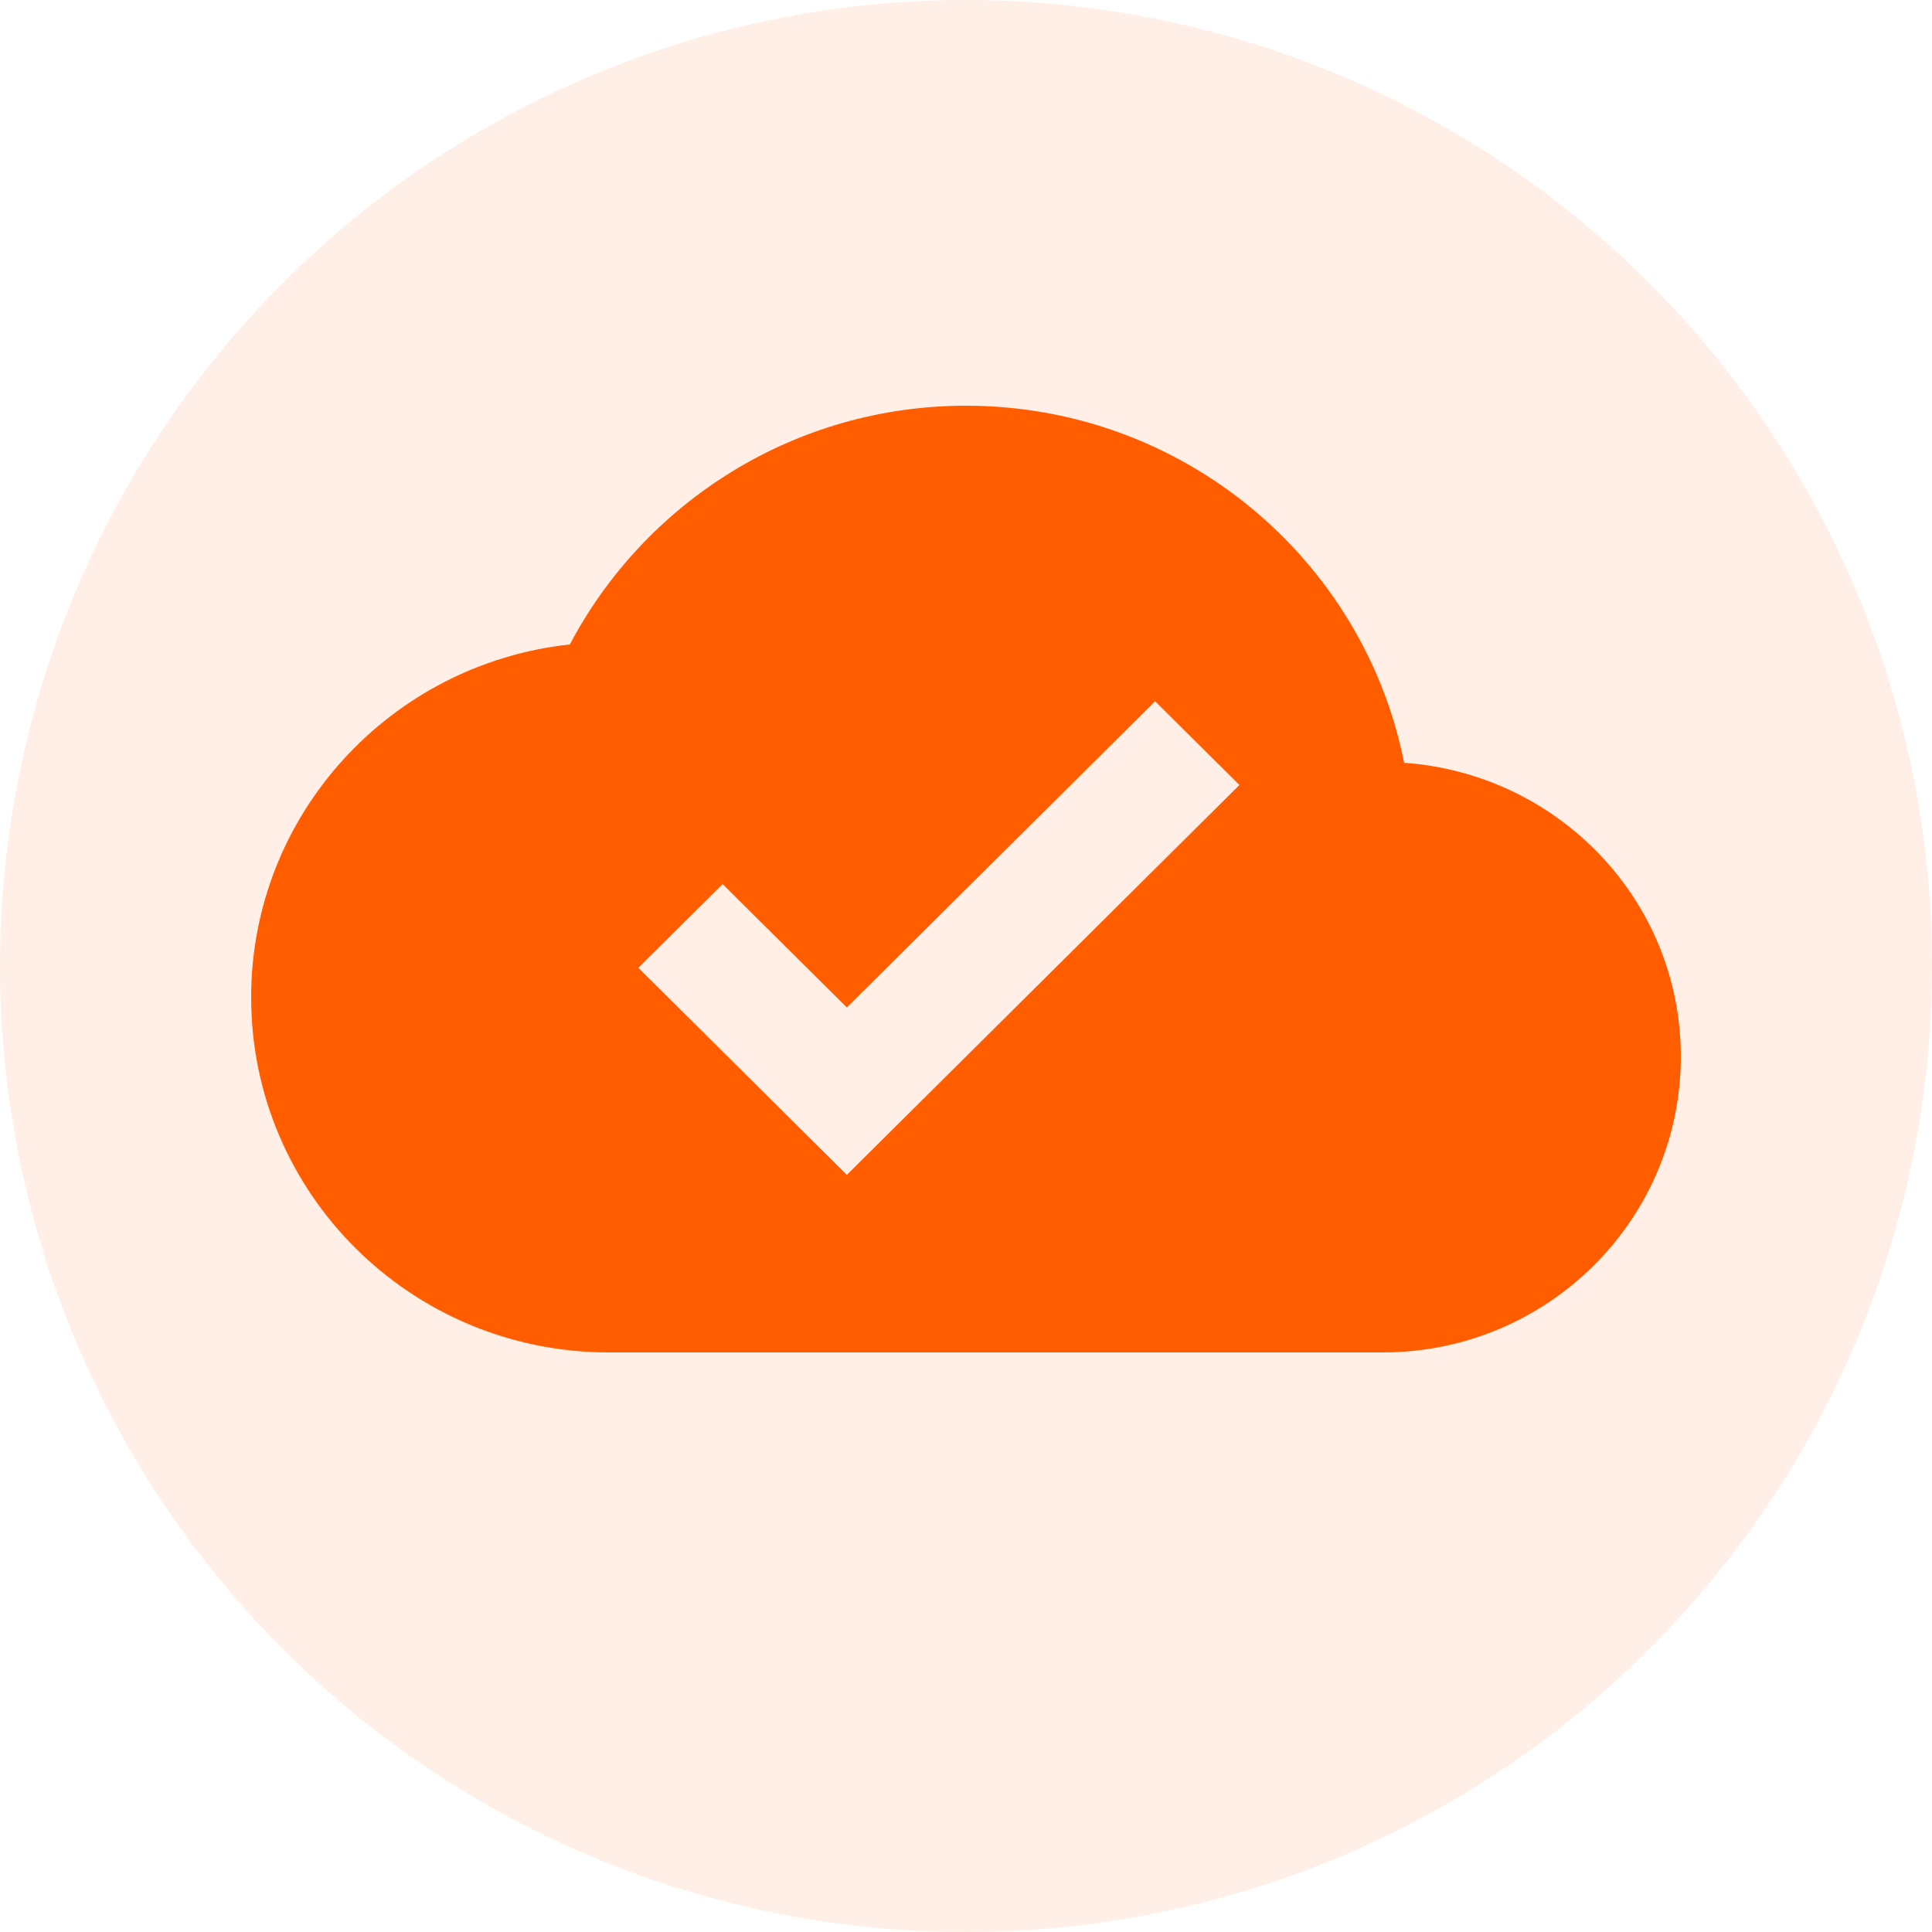 <svg width="100" height="100" viewBox="0 0 100 100" fill="none" xmlns="http://www.w3.org/2000/svg">
<circle cx="50" cy="50" r="50" fill="#FF5D00" fill-opacity="0.1"/>
<path d="M72.678 39.482C70.581 28.947 61.223 21 50 21C41.089 21 33.365 26.023 29.496 33.357C20.23 34.352 13 42.147 13 51.625C13 61.777 21.279 70 31.5 70H71.583C80.093 70 87 63.14 87 54.688C87 46.602 80.664 40.049 72.678 39.482ZM43.833 60.812L33.042 50.094L37.405 45.76L43.833 52.146L59.79 36.297L64.153 40.631L43.833 60.812Z" fill="#FF5D00"/>
</svg>
